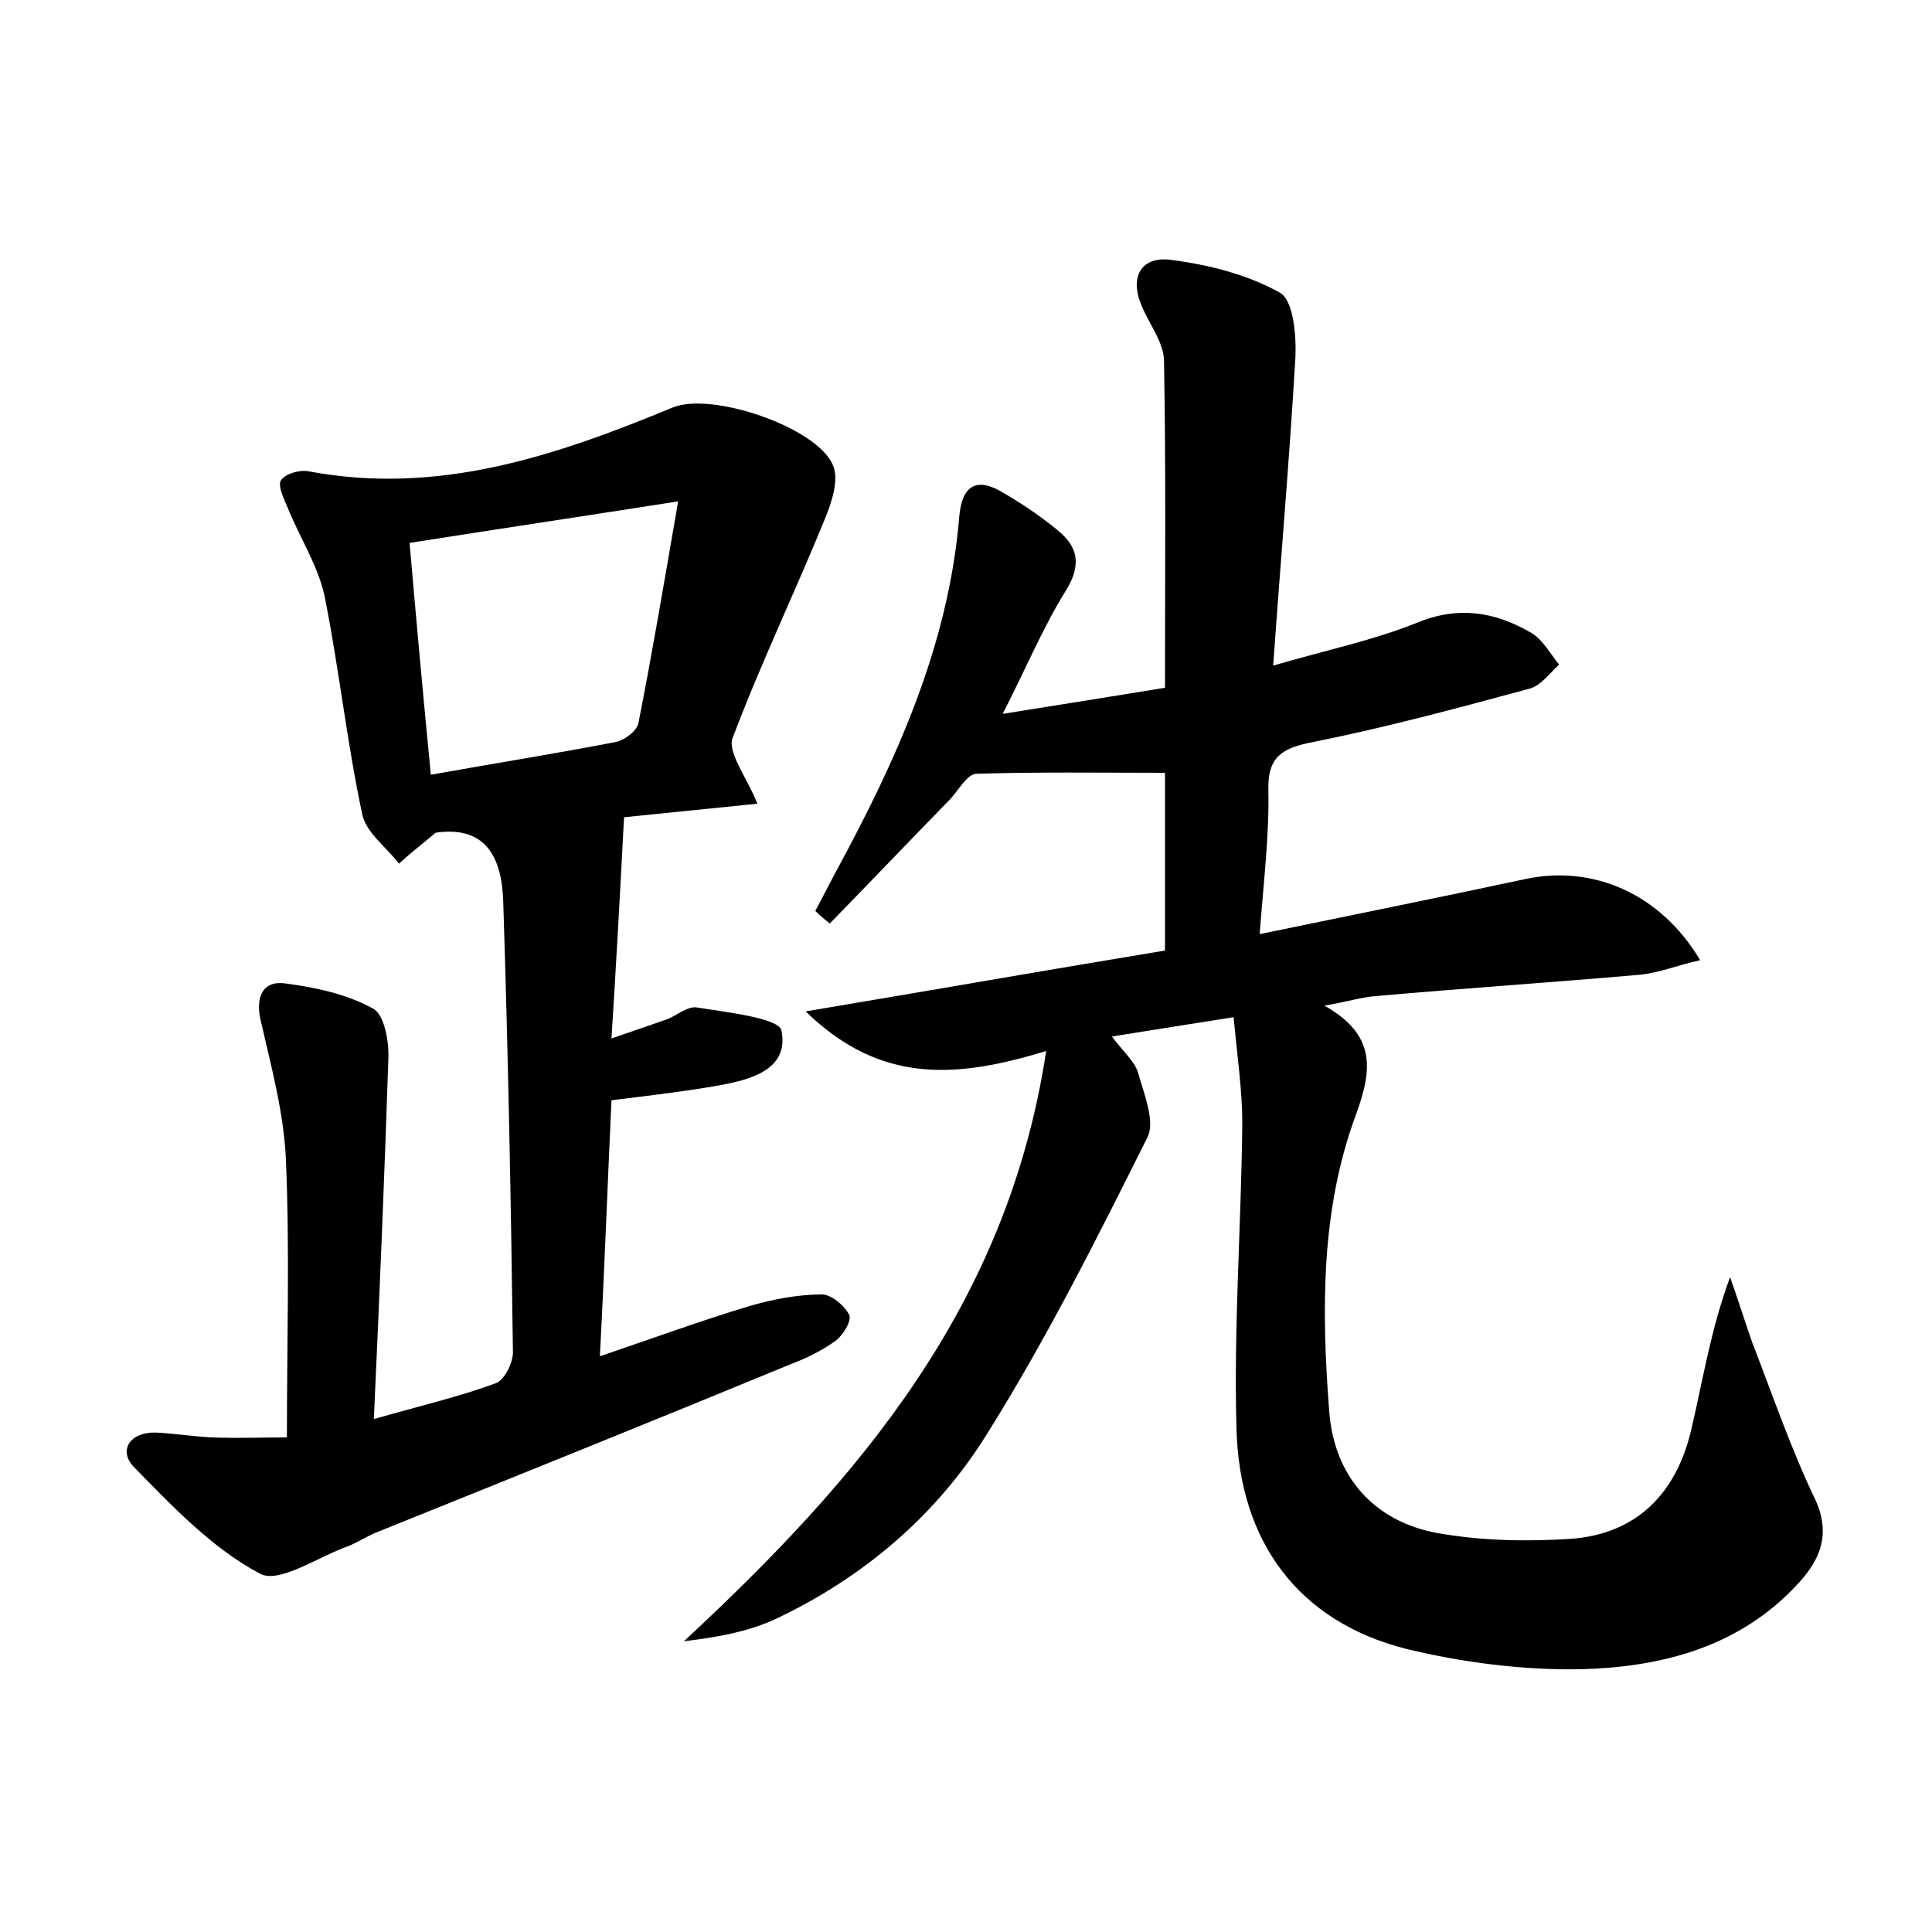 <?xml version="1.0" encoding="utf-8"?>
<!-- Generator: Adobe Illustrator 22.0.0, SVG Export Plug-In . SVG Version: 6.00 Build 0)  -->
<svg version="1.1" id="图层_1" xmlns="http://www.w3.org/2000/svg" xmlns:xlink="http://www.w3.org/1999/xlink" x="0px" y="0px"
	 viewBox="0 0 200 200" style="enable-background:new 0 0 200 200;" xml:space="preserve">
<style type="text/css">
	.st1{fill:#010000;}
	.st4{fill:#fbfafc;}
</style>
<g>
	
	<path d="M127.7,105.3c-4.5,0.7-8.2,1.3-12.6,2c1.2,1.6,2.3,2.5,2.7,3.7c0.6,2.2,1.8,5,1,6.7c-5.2,10.4-10.4,20.8-16.6,30.7
		c-5.2,8.4-12.7,14.8-21.7,19.1c-2.9,1.4-6.3,2-9.7,2.4c18.1-16.8,33.5-34.7,37.5-61.1c-9.2,2.8-17.1,3.5-24.9-4.1
		c13.1-2.2,25.1-4.3,37.2-6.3c0-6.2,0-12.1,0-18.4c-6.6,0-13.1-0.1-19.5,0.1c-1,0-1.9,1.8-2.9,2.8c-4.1,4.2-8.2,8.5-12.3,12.7
		c-0.5-0.4-1-0.8-1.5-1.3c0.7-1.3,1.4-2.7,2.1-4c6.3-11.6,11.7-23.5,12.8-36.8c0.3-3.5,2-4.1,4.7-2.4c1.9,1.1,3.8,2.4,5.5,3.8
		c2.1,1.7,2.5,3.6,0.8,6.3c-2.3,3.7-4,7.8-6.5,12.7c6.2-1,11.3-1.8,16.8-2.7c0-11.5,0.1-22.7-0.1-33.8c0-1.9-1.5-3.8-2.3-5.7
		c-1.3-3-0.1-5.2,3-4.8c3.9,0.5,7.9,1.5,11.3,3.4c1.4,0.8,1.7,4.4,1.6,6.7c-0.6,10.3-1.5,20.6-2.3,31.9c5.5-1.6,10.3-2.6,14.8-4.4
		c4.3-1.8,8.1-1.2,11.9,1c1.2,0.7,2,2.2,2.9,3.3c-1,0.9-1.9,2.2-3.1,2.5c-7.4,2-14.8,4-22.3,5.5c-3.1,0.6-4.8,1.4-4.7,5
		c0.1,4.7-0.5,9.5-0.9,14.9c9.7-2,18.6-3.8,27.5-5.7c7-1.5,14,1.5,18.1,8.4c-2.3,0.5-4.2,1.3-6.2,1.5c-9.1,0.8-18.2,1.4-27.2,2.2
		c-1.6,0.1-3.1,0.6-5.5,1c5.3,3,5,6.5,3.3,11.2c-3.7,9.9-3.6,20.4-2.8,30.8c0.5,6.7,4.6,11.4,11.2,12.6c4.5,0.8,9.2,0.9,13.8,0.6
		c6.9-0.5,11-4.8,12.5-11.4c1.2-5.1,2-10.3,4-15.7c0.8,2.3,1.5,4.5,2.3,6.8c2.1,5.4,4,11,6.5,16.2c1.9,4.1,0.1,6.9-2.4,9.4
		c-6,6.1-13.9,8-21.9,8.2c-6,0.1-12.2-0.7-18-2.1c-11.1-2.8-17.3-11-17.6-22.8c-0.3-10.5,0.5-21.1,0.6-31.6
		C128.6,112.9,128.1,109.5,127.7,105.3z"/>
	<path d="M78.4,83.2c-5,0.5-9.9,1-13.8,1.4c-0.4,7.7-0.8,15-1.3,22.9c2.3-0.8,4.1-1.4,5.8-2c1-0.4,2.1-1.4,3.1-1.2
		c3.1,0.5,8.5,1.1,8.7,2.4c0.8,4.1-3.3,5.1-6.7,5.7c-3.4,0.6-6.9,1-10.9,1.5c-0.4,8.5-0.7,17-1.2,26.5c5.6-1.9,10.5-3.7,15.5-5.2
		c2.4-0.7,5-1.2,7.5-1.2c0.9,0,2.3,1.1,2.8,2.1c0.3,0.6-0.6,2.1-1.4,2.7c-1.4,1-3,1.8-4.6,2.4c-14.3,5.9-28.7,11.7-43.1,17.5
		c-0.9,0.4-1.7,0.9-2.6,1.3c-3.2,1.1-7.3,4-9.3,2.9c-4.9-2.6-9-6.9-13-11c-1.7-1.7-0.5-3.7,2.3-3.6c1.9,0.1,3.8,0.4,5.7,0.5
		c2.8,0.1,5.6,0,7.8,0c0-9.9,0.3-19.3-0.1-28.7c-0.2-4.8-1.5-9.6-2.6-14.4c-0.6-2.5,0.2-4.2,2.5-3.9c3.1,0.4,6.4,1.1,9.1,2.6
		c1.2,0.6,1.7,3.5,1.6,5.3c-0.4,12.1-0.9,24.2-1.5,37.2c4.9-1.4,8.8-2.3,12.6-3.7c0.9-0.3,1.8-2.1,1.8-3.2c-0.2-15.5-0.5-31-1-46.5
		c-0.1-4.3-1.5-8.1-7-7.3c-1.3,1.1-2.6,2.1-3.8,3.2c-1.3-1.7-3.4-3.2-3.8-5.1c-1.6-7.5-2.4-15.1-3.9-22.6c-0.7-3.2-2.6-6.1-3.8-9.1
		c-0.4-0.9-1.1-2.4-0.7-2.9c0.5-0.7,2-1.1,2.9-0.9c13.4,2.5,25.5-1.6,37.6-6.6c4-1.7,14.9,2,16.6,5.9c0.7,1.5-0.1,3.9-0.8,5.6
		c-3.1,7.6-6.7,15.1-9.6,22.8C75.4,78.1,77.4,80.6,78.4,83.2z M70.2,51.9c-10.2,1.6-18.9,2.9-27.8,4.3c0.7,8.1,1.4,15.8,2.2,24
		c6.7-1.2,13-2.2,19.2-3.4c0.9-0.2,2.2-1.2,2.3-2C67.5,67.7,68.7,60.6,70.2,51.9z"/>
	
</g>
</svg>
